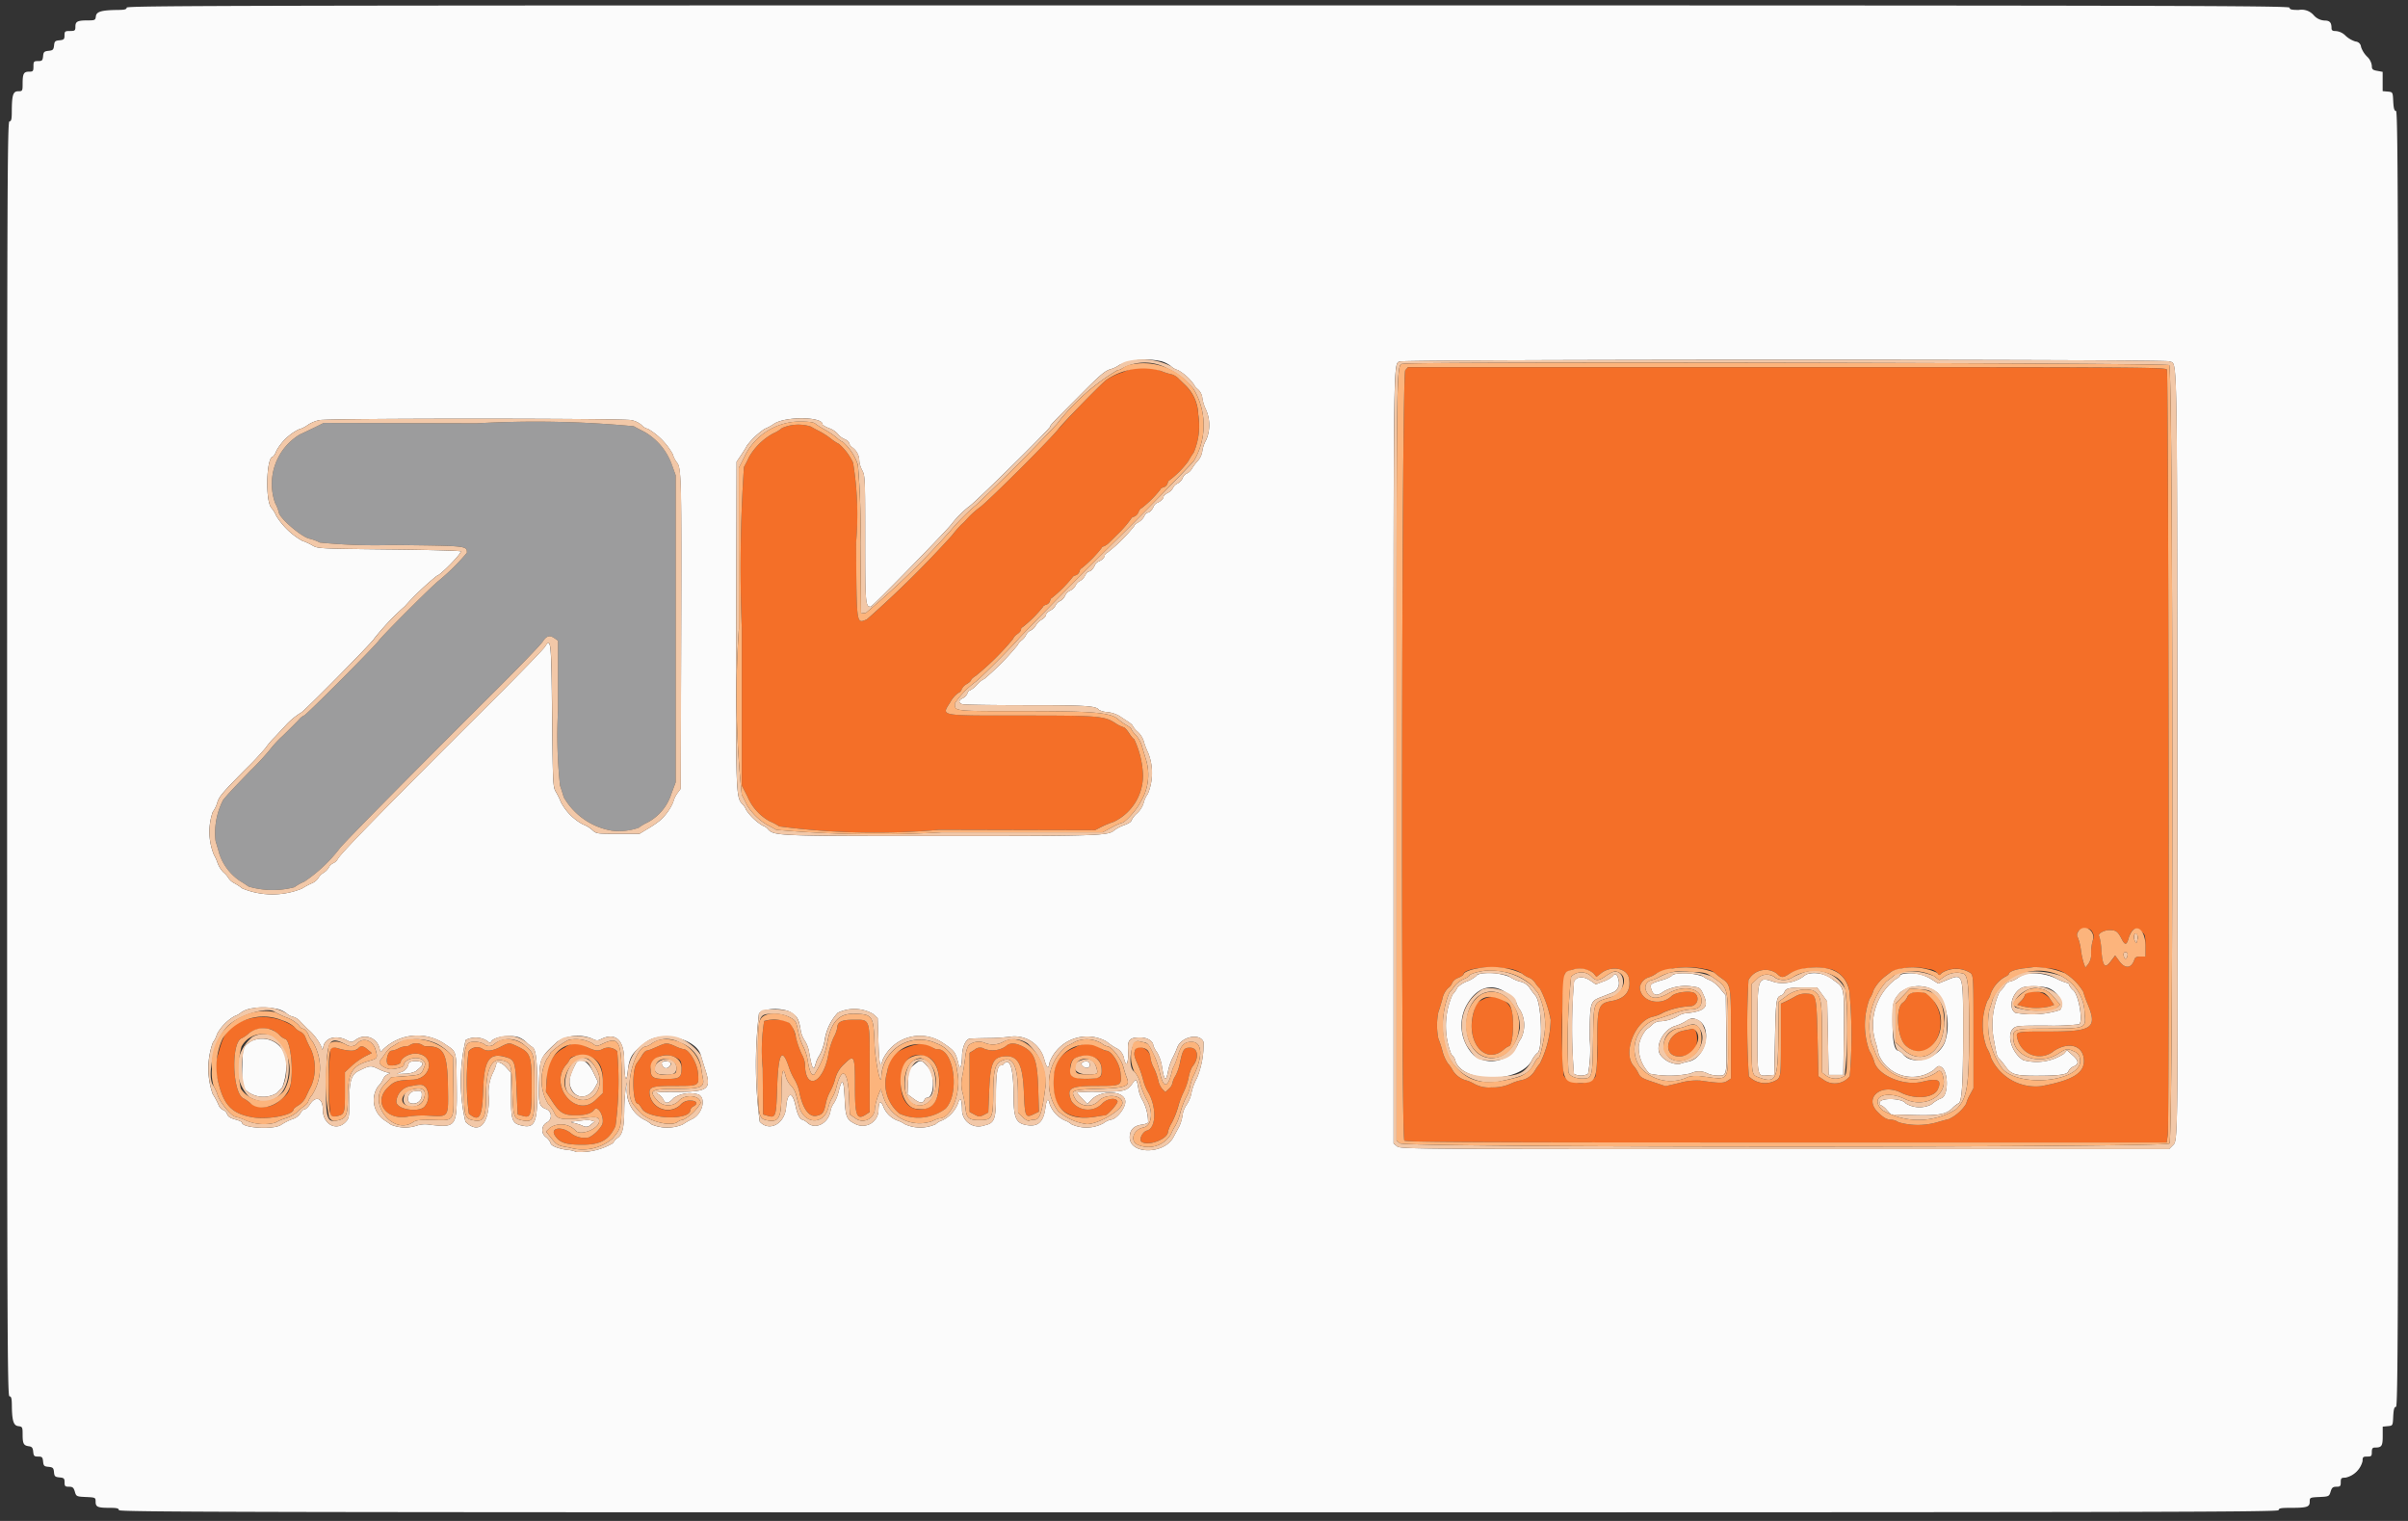 <svg xmlns="http://www.w3.org/2000/svg" width="38" height="24" viewBox="0 0 38 24" role="img" aria-labelledby="pi-dpo-orangemoney"><rect x="0" y="0" width="38" height="24" fill="#333333" stroke="none"/><title id="pi-dpo-orangemoney">Orange Money</title><g id="svgg" fill-rule="evenodd"><path id="path0" d="M17.722 5.872a1.072 1.072 0 00-.274.13 13.22 13.22 0 00-.744.766c-.122.156-1.062 1.095-1.231 1.229a1.447 1.447 0 00-.233.213.825.825 0 01-.07.068 1.826 1.826 0 00-.147.17 16.564 16.564 0 01-1.342 1.325c-.169.07-.163.112-.17-1.216a5.033 5.033 0 00-.049-1.256.896.896 0 00-.222-.296.752.752 0 01-.13-.085 1.293 1.293 0 00-.174-.113 2.379 2.379 0 01-.14-.076.65.65 0 00-.455.023.546.546 0 01-.135.083.982.982 0 00-.384.372 2.68 2.68 0 01-.082.161 23.86 23.86 0 00-.034 2.542v2.484l.091.176a.799.799 0 00.35.388.886.886 0 01.15.08 11.62 11.62 0 002.527.054l2.456.006.095-.05a1.434 1.434 0 01.199-.081.81.81 0 00.463-.742 1.472 1.472 0 00-.14-.566c-.012 0-.047-.041-.08-.092s-.07-.093-.085-.093a.52.52 0 01-.133-.067c-.176-.112-.263-.119-1.48-.119-1.325 0-1.261.012-1.123-.209a.439.439 0 01.127-.147.084.084 0 00.054-.055.187.187 0 01.08-.085c.036-.022.067-.05.067-.062s.034-.043.075-.068a4.143 4.143 0 00.585-.578.195.195 0 01.072-.081c.031-.021.057-.053.057-.072s.01-.034.02-.034a1.95 1.95 0 00.328-.325c0-.01.021-.024.048-.03a.094.094 0 00.06-.061c.007-.027.021-.048.031-.048a2.077 2.077 0 00.325-.324c0-.01.021-.024.048-.031a.094.094 0 00.06-.061c.007-.027.021-.048.031-.048a1.95 1.95 0 00.324-.327.025.025 0 01.028-.021.287.287 0 00.103-.075c.041-.042.092-.091.112-.11a1.688 1.688 0 00.221-.256c0-.01.021-.023.046-.03a.125.125 0 00.07-.072c.012-.033.033-.06.045-.06a1.634 1.634 0 00.303-.302c0-.01.022-.023.048-.03a.094.094 0 00.06-.06c.008-.027.021-.049.03-.049a1.446 1.446 0 00.298-.301 1.222 1.222 0 01.085-.134 1.079 1.079 0 00.072-.6.671.671 0 00-.199-.46 20.67 20.67 0 01-.101-.1.275.275 0 00-.111-.075.994.994 0 01-.182-.058.741.741 0 00-.594.021m4.454-.03c-.057.063-.071 12.1-.014 12.156.025.025 1.138.03 6.03.03h6l.018-.124c.025-.171.011-12.02-.014-12.07-.018-.039-.327-.04-5.998-.04H22.22l-.044.048m10.845 8.868a.138.138 0 01.004.13.74.74 0 00-.026.197.265.265 0 01-.045.176l-.044.055-.026-.066a1.3 1.3 0 01-.046-.213.839.839 0 00-.047-.193c-.04-.076.014-.142.117-.142.064 0 .09.012.113.056m.775-.008c.056.044.06.062.06.22v.172h-.079c-.059 0-.083.012-.094.046-.045.143-.147.154-.24.025l-.063-.087-.068.09c-.094.125-.13.084-.15-.177a.96.96 0 00-.032-.214c-.037-.037.064-.1.16-.1.103 0 .13.02.193.143.05.096.077.095.106-.007.047-.16.104-.192.207-.111m-10.016.58a.503.503 0 01.238.079.419.419 0 00.115.068.213.213 0 01.093.079.586.586 0 00.078.097 1.744 1.744 0 01.168.488 1.615 1.615 0 01-.17.688.81.81 0 00-.081.114.312.312 0 01-.209.148.82.82 0 00-.175.058.688.688 0 01-.302.058.485.485 0 01-.273-.058.545.545 0 00-.14-.058.357.357 0 01-.2-.159.596.596 0 00-.076-.108.64.64 0 01-.085-.197 1.577 1.577 0 00-.063-.191 1.077 1.077 0 010-.417c.011-.03.04-.12.062-.2a.342.342 0 01.093-.181.166.166 0 00.063-.08.175.175 0 01.095-.08c.046-.02.083-.043.083-.054 0-.088.375-.14.686-.093m3.132.01a.298.298 0 01.14.052 1.502 1.502 0 00.12.094c.141.1.144.115.144.883v.696l-.058.038c-.059.039-.125.038-.429-.005a.975.975 0 00-.324.037l-.221.05-.197-.065c-.167-.055-.202-.076-.23-.135a.564.564 0 00-.075-.117c-.18-.2.02-.716.302-.778a.544.544 0 00.164-.067 1.2 1.2 0 01.442-.099.116.116 0 00.066-.195c-.047-.057-.303-.033-.375.035-.184.172-.503.08-.503-.144a.208.208 0 01.148-.154.378.378 0 00.113-.059 1.302 1.302 0 01.773-.067m2.012.01a.431.431 0 01.261.339 7.515 7.515 0 01.006 1.338.3.3 0 01-.416.056l-.079-.053-.013-.58c-.015-.69-.02-.715-.162-.724a.307.307 0 00-.184.041 2.19 2.19 0 01-.157.083l-.075.034v.565c0 .536-.003.568-.048.626a.357.357 0 01-.459-.044 13.1 13.1 0 01-.006-1.518.305.305 0 01.446-.105c.07.072.102.072.206 0a.98.98 0 01.68-.057m1.517-.01a.191.191 0 01.13.057c.03.044.032.044.07.001a.426.426 0 01.454 0c.047.045.048.066.048.932v.887l-.058.109a.56.56 0 00-.058.138.657.657 0 01-.274.241c-.034.008-.12.031-.19.052a1.113 1.113 0 01-.602-.002.235.235 0 00-.112-.04c-.071 0-.123-.03-.216-.122-.23-.226.058-.462.37-.304.22.111.513.084.578-.055.069-.147.002-.18-.243-.119-.297.075-.712-.102-.764-.326a.791.791 0 00-.075-.164 1.2 1.2 0 01.003-.814.484.484 0 00.064-.14.666.666 0 01.199-.23l.085-.065a.992.992 0 01.591-.036m1.87-.013a.553.553 0 01.275.075.878.878 0 01.289.292 1.837 1.837 0 00.07.196c.156.377.077.433-.612.433-.525 0-.522 0-.498.107a.357.357 0 00.578.199c.24-.154.465-.085.473.146.008.204-.182.319-.676.41a.776.776 0 01-.788-.44.603.603 0 00-.07-.167 1.042 1.042 0 01.01-.74.297.297 0 00.05-.106.518.518 0 01.224-.27c.035-.014.064-.035.064-.045 0-.037.104-.076.243-.092.077-.009.145-.017.151-.019s.104.008.217.02m-7.165.077l.048.059.069-.056c.161-.13.413-.086.443.076.037.197-.055.32-.268.358-.217.038-.232.081-.232.673a2.698 2.698 0 01-.027.514c-.068.15-.42.142-.503-.011a8.467 8.467 0 01.022-1.61.387.387 0 01.448-.003m5.027.31a.112.112 0 00-.073.065.233.233 0 01-.073.09c-.118.082-.09.544.04.671.35.34.742-.243.46-.683a.282.282 0 00-.354-.142m1.81-.002a.046.046 0 00-.028.038.23.23 0 01-.06.089l-.061.063.09.025a.936.936 0 00.42 0l.071-.025-.058-.085a.325.325 0 00-.373-.105m-8.588.108c-.101.05-.106.056-.147.224-.113.453.189.81.48.566a.295.295 0 01.081-.055c.064 0 .093-.406.042-.577a.321.321 0 00-.456-.158M3.854 16.1c-.24.085-.325.196-.408.525a.626.626 0 00-.007.426c.087.386.217.523.55.58.238.04.642-.036.642-.123 0-.01.036-.041.08-.067a.328.328 0 00.118-.135c.021-.05.06-.131.088-.182a.741.741 0 00-.012-.572 1.549 1.549 0 01-.084-.18.164.164 0 00-.082-.093.234.234 0 01-.092-.072.873.873 0 00-.793-.107m8.205.01a2.899 2.899 0 00-.023.748l.006.728.077.022c.122.035.13.011.145-.436.017-.55.075-.658.182-.342a.996.996 0 00.095.209.703.703 0 01.078.212c.053.251.155.384.272.355.09-.022.11-.049.14-.188a.693.693 0 01.067-.19.898.898 0 00.08-.197.482.482 0 01.153-.25c.152-.147.16-.126.16.376 0 .451.03.524.173.43l.06-.04v-.691c0-.812.017-.764-.269-.764-.174 0-.242.035-.242.126a.51.51 0 01-.056.149 1.137 1.137 0 00-.084.27c-.083.47-.37.583-.37.146a.412.412 0 00-.05-.147 1.442 1.442 0 01-.092-.266c-.059-.235-.108-.278-.317-.278a.628.628 0 00-.185.019m-7.752.144a.665.665 0 01.107.08.254.254 0 00.081.058c.081 0 .14.45.093.708-.026.139-.04.16-.207.294a.382.382 0 01-.435.01.51.51 0 00-.105-.073c-.177-.092-.197-.894-.024-.95a.54.54 0 00.119-.081.393.393 0 01.372-.046m22.26.007c-.279.055-.337.406-.068.409a.319.319 0 00.246-.12c.062-.089.038-.331-.032-.318l-.147.03m-20.092.223a.092.092 0 01-.068.023.321.321 0 00-.12.035.305.305 0 01-.106.035c-.061 0-.106.184-.055.222.042.03.199-.003.199-.042 0-.058.126-.134.225-.134.318 0 .278.4-.042.412-.24.01-.287.024-.389.124-.236.232-.02.53.332.457a1.543 1.543 0 01.316-.013c.32.018.31.034.302-.445-.008-.547-.062-.65-.343-.65a.087.087 0 01-.065-.024.197.197 0 00-.186 0m1.42.035c-.124.064-.218.073-.28.028a.164.164 0 00-.22.045 3.978 3.978 0 00.005.98c.164.136.21.06.224-.369.015-.47.096-.596.34-.53.163.045.17.065.19.564l.015.347.078.023c.13.037.142-.003.142-.449 0-.528-.01-.552-.264-.667-.088-.04-.1-.038-.23.028m1.02.007a.517.517 0 00-.288.509l-.012.19.1.153c.117.18.182.22.367.22.155 0 .252-.03.294-.088.06-.082.171.122.127.234a.513.513 0 01-.21.202.35.35 0 01-.275-.06c-.15-.126-.35-.094-.254.041.073.103.171.134.426.134.29 0 .422-.074.523-.294a5.29 5.29 0 00.027-1.18.2.2 0 00-.216-.043c-.08.045-.124.04-.267-.025a.285.285 0 00-.342.007m1.515-.037l-.131.056a.407.407 0 01-.096.032c-.013 0-.045.034-.071.075s-.065.099-.086.127c-.077.105-.063.633.017.633.011 0 .042.036.069.08.1.17.762.188.762.022a.083.083 0 01.046-.056c.081-.043.057-.092-.044-.092a.193.193 0 00-.16.07.291.291 0 01-.48-.142c-.027-.146.01-.16.391-.16.39 0 .385.002.368-.205-.012-.157-.144-.375-.226-.375a.565.565 0 01-.13-.046c-.114-.052-.146-.055-.229-.02m3.897.033c-.233.09-.292.16-.326.392a.611.611 0 00.193.657.72.72 0 00.729-.077c.227-.238.132-.94-.127-.94a.102.102 0 01-.06-.015c-.08-.081-.227-.087-.409-.017m1.545-.013a.369.369 0 01-.334.041.13.13 0 00-.161.015l-.075.048v.932l.076.041c.07.038.082.039.147.005l.071-.037.013-.32c.02-.467.058-.554.249-.566.209-.014.282.126.3.576.015.376.025.399.15.339l.087-.041-.01-.337c-.012-.454-.054-.584-.216-.677-.131-.076-.235-.082-.297-.02m1.095.018c-.287.117-.38.317-.333.722.034.29.287.433.658.372.072-.012.138-.021.147-.021.04 0 .208-.19.196-.221-.025-.066-.172-.043-.245.037a.316.316 0 01-.48-.039c-.086-.207-.029-.241.4-.241.391 0 .394-.002.372-.213-.015-.144-.138-.336-.22-.342a.261.261 0 01-.08-.03.358.358 0 00-.415-.024m-11.753.043a4.9 4.9 0 000 1.01c.02.038.04.045.096.033.129-.025.133-.038.133-.38v-.314l.11-.1a1.096 1.096 0 01.213-.152l.102-.05-.063-.054c-.073-.063-.113-.068-.153-.019-.036.044-.164.044-.305.002-.105-.032-.107-.032-.133.024m12.699-.001c-.024.062-.017.1.044.232a1.465 1.465 0 01.082.236.727.727 0 00.072.185c.144.233.137.58-.012.618-.072.018-.131.147-.082.179.112.07.415-.048.415-.163a.473.473 0 01.06-.14 1.366 1.366 0 00.1-.254 1.304 1.304 0 01.09-.234.943.943 0 00.074-.22.58.58 0 01.058-.174c.113-.134.095-.302-.033-.302-.1 0-.117.028-.161.248a.738.738 0 01-.071.197.32.32 0 00-.047.114.173.173 0 01-.056.089l-.056.052-.047-.047a.3.3 0 01-.064-.135.908.908 0 00-.07-.198.513.513 0 01-.055-.163c0-.129-.2-.228-.241-.12m-8.578.112c.131.068.179.168.179.377v.19l-.114.109c-.31.297-.747-.229-.464-.558a.295.295 0 00.056-.081c0-.063.243-.09.343-.037m1.367.027c.043.028.053.055.053.147 0 .15-.03.17-.244.17-.209 0-.244-.023-.243-.154.002-.196.245-.287.434-.163m3.925-.034c.258.077.265.726.01.81-.292.096-.476-.144-.406-.527.051-.276.16-.354.396-.283m2.691.04c.072.053.096.232.038.28a.662.662 0 01-.434-.012.24.24 0 01.008-.259.347.347 0 01.388-.01m-10.596.448a.253.253 0 01-.013.288c-.076.116-.454.062-.454-.065a.264.264 0 01.235-.247c.157-.03.179-.028.232.024" fill="#f46f28"/><path id="path1" d="M4.954 6.75a5.448 5.448 0 01-.22.104.91.91 0 00-.393 1.083.615.615 0 01.058.144c0 .083.344.383.48.418a.662.662 0 01.167.062 8.885 8.885 0 001.145.039c1.188.012 1.177.011 1.177.123a3.414 3.414 0 01-.441.437c-.109.082-.872.846-.948.947-.08.108-1.153 1.183-1.18 1.183a.225.225 0 00-.08.064c-.032.035-.149.152-.259.26a1.75 1.75 0 00-.2.214 4.145 4.145 0 01-.307.333c-.255.26-.352.365-.43.46a1.13 1.13 0 00-.121.65c.013.04.04.132.06.206a.832.832 0 00.317.42c.041.024.107.066.145.093a1.353 1.353 0 00.722.01.726.726 0 01.156-.087 2.344 2.344 0 00.56-.526c.074-.097 1.075-1.111 2.355-2.387.436-.433.817-.827.848-.875.061-.094.11-.107.19-.051l.051.036v1.1a7.335 7.335 0 00.032 1.187c.018.049.044.13.058.182a1.083 1.083 0 00.757.528.942.942 0 00.425-.044.759.759 0 01.143-.086.78.78 0 00.374-.453l.067-.178V7.498l-.065-.182a.967.967 0 00-.431-.503A3.644 3.644 0 0110 6.726a16.513 16.513 0 00-2.482-.046l-2.412-.006-.153.076" fill="#9c9c9d"/><path id="path2" d="M1.999.12c0 .028-.033.036-.141.037-.256.003-.336.026-.345.1-.007.061-.015.065-.127.065-.163 0-.196.017-.196.098 0 .063-.008.069-.086.069-.078 0-.086.006-.086.07 0 .06-.01.07-.08.077C.87.642.859.653.853.719.845.785.834.796.766.802.697.81.686.82.68.887.673.955.664.964.6.964c-.066 0-.072.007-.072.083s-.006.084-.07.084c-.084 0-.101.032-.101.192 0 .113-.003.117-.07.117-.082 0-.1.062-.101.327 0 .116-.009.148-.037.148-.033 0-.037 1.134-.037 10.06s.004 10.058.037 10.058c.028 0 .037.032.038.137.002.248.026.326.103.334.063.008.067.015.067.131 0 .146.016.175.098.186.049.007.063.024.069.086.007.068.016.077.078.077s.071.01.078.078.017.078.086.084c.068.007.08.017.086.084.006.066.017.076.087.083.07.006.08.016.08.077s.008.07.07.07c.057 0 .073.013.092.077.022.076.027.078.175.085.15.007.153.008.153.074 0 .083.032.097.222.097.113 0 .145.008.145.036 0 .031 1.91.035 17.042.035s17.041-.004 17.041-.035c0-.03.038-.036.19-.036.26 0 .3-.014.3-.097 0-.066.003-.067.153-.074.15-.007.154-.01.177-.085.019-.063.036-.077.092-.077.06 0 .068-.01.068-.071 0-.064.008-.072.074-.072a.356.356 0 00.27-.261c0-.064.007-.072.073-.072s.073-.008.073-.07c0-.055.011-.072.047-.072.109 0 .125-.023.125-.18v-.15l.08-.008c.079-.007.079-.007.086-.156.006-.11.017-.148.043-.148.031 0 .036-1.302.036-10.226S37.84 1.75 37.81 1.75c-.026 0-.037-.038-.043-.149-.007-.148-.007-.148-.087-.156l-.08-.007v-.304l-.085-.016c-.074-.013-.086-.025-.086-.082a.237.237 0 00-.077-.145.396.396 0 01-.093-.15.093.093 0 00-.088-.086.413.413 0 01-.155-.09.244.244 0 00-.153-.075c-.054 0-.07-.011-.07-.046 0-.09-.029-.12-.11-.12a.244.244 0 01-.171-.084.253.253 0 00-.236-.083c-.113 0-.145-.008-.145-.036 0-.032-1.913-.036-17.066-.036S1.999.088 1.999.12M18.32 5.698a.452.452 0 01.159.08.255.255 0 00.11.062.787.787 0 01.26.239c0 .011.025.04.055.064a.219.219 0 01.07.144.688.688 0 00.061.186.597.597 0 010 .468.513.513 0 00-.061.172.307.307 0 01-.069.157.745.745 0 00-.093.121.188.188 0 01-.083.08.123.123 0 00-.065.071.18.18 0 01-.081.087.145.145 0 00-.072.07.18.18 0 01-.082.078c-.037.02-.067.046-.067.06 0 .03-.047.077-.1.097a.112.112 0 00-.056.056c-.02.053-.066.1-.098.1-.014 0-.038.026-.053.06a.235.235 0 01-.092.092c-.036.019-.065.046-.065.06a2.522 2.522 0 01-.415.412c-.027.015-.05.037-.05.05 0 .032-.046.078-.098.097a.111.111 0 00-.057.057c-.02.052-.066.1-.097.1-.013 0-.04.03-.06.067a.181.181 0 01-.078.082.144.144 0 00-.07.072.177.177 0 01-.084.08.16.16 0 00-.081.08.177.177 0 01-.08.086.145.145 0 00-.072.07.181.181 0 01-.082.078c-.037.02-.068.05-.068.07s-.03.053-.068.075a.255.255 0 00-.093.092.189.189 0 01-.082.079.143.143 0 00-.071.069.235.235 0 01-.07.086c-.031.025-.057.055-.057.068a4.122 4.122 0 01-.528.538.385.385 0 00-.118.093.412.412 0 01-.116.093c-.013 0-.03.022-.038.048a.145.145 0 01-.071.073c-.07.032-.073.078-.004.096.028.008.486.015 1.017.015.937 0 1.093.01 1.136.074a.325.325 0 00.132.034.51.51 0 01.184.058l.14.092c.041.027.076.057.076.067a.334.334 0 00.078.094.342.342 0 01.093.141 1.151 1.151 0 00.074.195.858.858 0 01-.007.645.389.389 0 00-.066.142.373.373 0 01-.105.165.356.356 0 00-.09.117c0 .015-.05.046-.11.068a.62.62 0 00-.159.083c-.094.084-.245.09-2.737.09-2.576 0-2.628-.003-2.725-.106a.177.177 0 00-.083-.057.845.845 0 01-.264-.25.219.219 0 00-.056-.087c-.106-.114-.107-.156-.1-2.854l.006-2.553.07-.103c.037-.056.08-.124.092-.15a1.153 1.153 0 01.281-.266.744.744 0 00.148-.08c.184-.12.765-.113.765.008 0 .012.047.04.104.062a.339.339 0 01.137.09.268.268 0 00.106.082c.039.016.071.043.071.06a.138.138 0 00.054.073.26.26 0 01.108.209.401.401 0 00.047.152c.044.083.046.13.046 1.082 0 1.015.004 1.069.086 1.069.028 0 1.283-1.284 1.283-1.313a1.837 1.837 0 01.263-.264c.034 0 1.29-1.235 1.29-1.269 0-.021.012-.034.49-.514.291-.293.371-.361.456-.387a.476.476 0 00.146-.07 1.105 1.105 0 01.653-.058m15.913.003c.13.06.12-.383.128 6.145.007 6.345.01 6.144-.077 6.23l-.055.056h-6.064c-5.936 0-6.065-.001-6.119-.045l-.054-.044v-6.096c0-6.386-.003-6.207.098-6.244.092-.034 12.069-.036 12.143-.002m-24.272.927a.356.356 0 01.168.082.174.174 0 00.096.056 1.06 1.06 0 01.39.397.41.41 0 00.067.134c.07.082.075.264.067 2.79l-.007 2.358-.053.071a.435.435 0 00-.066.142.814.814 0 01-.217.295 1.545 1.545 0 01-.174.118l-.14.085h-.34c-.336 0-.341 0-.406-.06a.466.466 0 00-.147-.088.849.849 0 01-.347-.35 1.198 1.198 0 00-.08-.163c-.046-.078-.048-.116-.06-1.199-.012-1.185-.018-1.243-.111-1.093-.027.043-.406.434-.844.87-1.672 1.667-2.38 2.39-2.428 2.482a.145.145 0 01-.069.064.156.156 0 00-.072.069.237.237 0 01-.082.083.234.234 0 00-.082.082.227.227 0 01-.101.083 1.136 1.136 0 00-.158.085 1.24 1.24 0 01-.942-.003.9.9 0 00-.128-.084.243.243 0 01-.09-.08.346.346 0 00-.078-.089.417.417 0 01-.094-.15.652.652 0 00-.055-.122.959.959 0 01-.021-.682.48.48 0 00.07-.14c.027-.1.074-.156.455-.541a4.468 4.468 0 00.308-.328 1.194 1.194 0 01.145-.171 18.4 18.4 0 00.182-.196 1.143 1.143 0 01.235-.192c.028 0 1.154-1.14 1.154-1.169a3.863 3.863 0 01.481-.507 4.365 4.365 0 01.505-.481c.05-.002.408-.367.377-.387-.016-.01-.53-.024-1.143-.03-1.084-.012-1.115-.014-1.194-.062a.928.928 0 00-.166-.076 1.142 1.142 0 01-.407-.393.502.502 0 00-.076-.124c-.1-.107-.08-.807.022-.807a.246.246 0 00.056-.093.824.824 0 01.35-.338.463.463 0 00.147-.072.507.507 0 01.185-.076c.172-.03 4.783-.029 4.918 0m13.405 8.736c-.035.006-.064.02-.064.03a.51.51 0 01-.15.09.458.458 0 00-.151.094.45.45 0 01-.08.116 1.22 1.22 0 00-.018.943.176.176 0 01.06.088c.092.367 1.006.376 1.208.011a.384.384 0 01.084-.117c.096-.031.077-.79-.023-.907a1.453 1.453 0 01-.1-.134.244.244 0 00-.145-.09.577.577 0 01-.164-.075.896.896 0 00-.457-.05m3.096 0c-.041.007-.075.02-.075.03a.482.482 0 01-.163.072c-.19.06-.192.064-.16.159.032.09.093.094.195.016a.73.73 0 01.465-.072c.104.015.11.02.165.144.077.176.018.24-.253.273a.301.301 0 00-.133.033.62.62 0 01-.297.096.19.19 0 00-.13.052.634.634 0 01-.094.076.542.542 0 00-.122.263.583.583 0 00.172.436 1.575 1.575 0 00.648-.004.282.282 0 01.264 0 .421.421 0 00.167.034c.144.001.14.02.13-.688l-.007-.576-.089-.108a.49.49 0 00-.16-.133.39.39 0 01-.11-.059.913.913 0 00-.413-.043m2.073 0a.256.256 0 00-.086.051.579.579 0 01-.439.084c-.275-.097-.276-.095-.277.734 0 .77-.006.747.166.735l.1-.008.012-.58c.012-.594.02-.649.093-.672a.098.098 0 00.057-.057c.018-.057.078-.07.315-.07h.198l.08.11.08.11.012.58.011.58h.232l.007-.604c.01-.796.014-.768-.163-.892a.47.47 0 00-.398-.101m1.511 0c-.035.006-.064.02-.064.032s-.034.038-.075.059a.908.908 0 00-.299 1.018l.04.169a.576.576 0 00.868.24c.068-.068.08-.071.124-.042.11.074.108.45-.003.488a.548.548 0 00-.16.1.42.42 0 01-.404-.018c-.05-.082-.396-.094-.411-.014-.004.022.003.04.016.04a.27.27 0 01.093.074l.07.074.348.01c.398.011.523-.01.62-.108a.402.402 0 01.096-.076c.055-.018.074-.301.074-1.1 0-.981.009-.954-.271-.84l-.121.049-.118-.074a.63.63 0 00-.423-.081m1.932 0a.509.509 0 00-.138.068.32.32 0 01-.123.055.128.128 0 00-.08.064.496.496 0 01-.084.1 1.256 1.256 0 00-.086.77c.043.24.046.25.088.29a1.147 1.147 0 01.094.117c.09.126.156.146.48.146.37 0 .5-.018.514-.074a.147.147 0 01.079-.072c.09-.04.084-.091-.019-.181l-.085-.076-.048.056a.786.786 0 01-.642.1c-.174-.104-.268-.39-.162-.495.046-.046.071-.049.53-.049a3.622 3.622 0 00.514-.021c.065-.041-.004-.454-.09-.534a.247.247 0 01-.07-.092.026.026 0 00-.026-.025.978.978 0 01-.172-.07.865.865 0 00-.474-.077m-6.53.041a.43.43 0 01-.144.08l-.12.047-.085-.058c-.11-.075-.218-.07-.26.013a8.7 8.7 0 00-.001 1.457.242.242 0 00.222 0 1.991 1.991 0 00.028-.54c0-.59.004-.604.174-.67l.177-.07a.159.159 0 00.101-.202c-.016-.093-.052-.116-.092-.057m5.133.264a.879.879 0 01.12.746c-.076.272-.493.416-.66.23a.224.224 0 00-.082-.067c-.063 0-.093-.142-.093-.441 0-.325.009-.358.124-.48a.475.475 0 01.59.012m1.737-.082c.167.063.27.25.192.35a1.451 1.451 0 01-.708.043c-.127-.085-.03-.365.141-.406a.958.958 0 01.375.013m-8.518.099a.485.485 0 01.13.134.385.385 0 00.06.117.478.478 0 01.014.45.518.518 0 00-.061.114.465.465 0 01-.68.155.673.673 0 01-.138-.757c.16-.327.43-.412.675-.213m-19.436.231a.385.385 0 01.158.071.233.233 0 00.107.056.244.244 0 01.113.076l.114.116a.85.85 0 01.207.26l.027.07.017-.064c.034-.13.202-.173.36-.092.08.04.083.04.155-.008a.236.236 0 01.368.139c.015.067.016.067.053.021a.773.773 0 01.995-.077c.17.113.164.09.17.65.007.644-.006.662-.425.612a.432.432 0 00-.202.013.579.579 0 01-.409-.013 3.715 3.715 0 00-.099-.068.383.383 0 01-.109-.534.424.424 0 00.083-.118.152.152 0 01.074-.077c.04-.017.043-.022.012-.023a.647.647 0 01-.158-.058c-.125-.06-.135-.06-.317.03-.113.055-.145.163-.145.478 0 .242-.005.27-.053.322-.147.16-.365.045-.365-.194 0-.179-.11-.223-.203-.08-.029.044-.068.08-.088.08s-.046.026-.06.058a.234.234 0 01-.134.097.897.897 0 00-.172.088c-.114.082-.619.053-.619-.036 0-.01-.039-.03-.087-.043-.106-.03-.132-.047-.152-.102a.099.099 0 00-.06-.054.148.148 0 01-.073-.085 1.067 1.067 0 00-.089-.164 1.204 1.204 0 01.003-.817.365.365 0 00.064-.13.733.733 0 01.278-.284.331.331 0 00.107-.061.424.424 0 01.185-.064.967.967 0 01.368.01m8.123.059c.097.06.121.104.148.265a.415.415 0 00.065.175.496.496 0 01.073.203c.046.258.069.29.104.15a.46.46 0 01.061-.126.837.837 0 00.08-.245.806.806 0 01.205-.419.598.598 0 01.553.016l.076.068.012.359c.012.38.028.449.067.301a.644.644 0 01.948-.27c.19.127.204.148.25.344.022.096.053.02.055-.136.002-.142.06-.268.126-.274.028-.003.154-.006.282-.008a2.964 2.964 0 00.341-.021.484.484 0 01.548.356c.044.15.067.162.085.045a.633.633 0 01.893-.329 1.274 1.274 0 00.144.1.23.23 0 01.138.177c.036.145.072.065.062-.138-.009-.164.027-.201.193-.201.108 0 .205.059.205.125a.368.368 0 00.057.106.634.634 0 01.08.227c.036.225.062.249.095.085a.888.888 0 01.067-.207 1.587 1.587 0 00.081-.18c.065-.17.36-.23.414-.082a1.407 1.407 0 01-.104.567.833.833 0 00-.086.229.508.508 0 01-.076.19.388.388 0 00-.066.168.672.672 0 01-.049.172l-.095.176c-.147.273-.689.274-.689.001 0-.116.06-.18.186-.2a.25.25 0 00.104-.032.728.728 0 00-.086-.35.511.511 0 01-.067-.185c-.023-.144-.038-.164-.08-.103-.097.142-.13.151-.57.151a3.104 3.104 0 00-.322.009.78.78 0 00.083.096l.083.088.059-.063c.155-.167.54-.149.54.026 0 .109-.145.285-.235.285a.345.345 0 00-.111.056.56.56 0 01-.503.016.314.314 0 00-.103-.06.454.454 0 01-.241-.259c-.02-.108-.05-.08-.069.065-.03.222-.118.3-.303.265-.161-.03-.197-.114-.198-.462-.001-.357-.039-.542-.107-.53a.073.073 0 00-.05.03.04.04 0 01-.038.02c-.061 0-.083.12-.083.464 0 .392-.022.45-.185.485a.26.26 0 01-.35-.248c-.002-.17-.03-.216-.063-.104a.496.496 0 01-.25.272.264.264 0 00-.103.06.577.577 0 01-.49-.001.437.437 0 00-.121-.059.389.389 0 01-.217-.223c-.043-.1-.071-.077-.075.06a.25.25 0 01-.372.217c-.131-.065-.149-.109-.162-.407-.014-.298-.039-.327-.093-.111a.625.625 0 01-.078.195.285.285 0 00-.053.123c-.03.188-.23.296-.354.192a.312.312 0 00-.083-.056c-.043 0-.085-.081-.114-.22-.05-.236-.128-.223-.149.025-.021.26-.264.391-.416.226a6.806 6.806 0 01-.013-1.703c.054-.09.375-.102.51-.02m14.303.117c.243.11.133.605-.147.658a1.013 1.013 0 00-.142.039.365.365 0 01-.293-.138c-.102-.13.038-.41.23-.464a.754.754 0 00.159-.07c.093-.058.115-.06.193-.025m-18.596.277a.372.372 0 01.113.075.527.527 0 00.093.076c.059.034.078.195.08.68.002.51-.04.605-.243.56-.156-.036-.172-.079-.172-.48v-.354l-.073-.082c-.07-.08-.16-.11-.16-.053a.654.654 0 01-.057.145.716.716 0 00-.058.395c-.001.414-.159.572-.37.37a2.792 2.792 0 01.003-1.292.34.34 0 01.34.015c.038.034.048.035.065.007.044-.075.308-.112.44-.062m1.146.017c.068.035.09.036.138.012.231-.117.37.005.372.327.003.285.032.388.055.19.027-.242.061-.297.29-.473.242-.185.792-.054.864.206.009.03.042.14.074.24.095.3.044.338-.465.34-.307 0-.337.004-.284.032a.233.233 0 01.086.092c.032.07.082.06.163-.03a.47.47 0 01.393-.052c.122.065.055.311-.105.387a1.08 1.08 0 00-.147.085.626.626 0 01-.491 0 .519.519 0 00-.123-.079.515.515 0 01-.267-.495l-.004-.092-.018.116a3.035 3.035 0 00-.02.336c-.003.264-.03.377-.105.426a.192.192 0 00-.07.081 1.029 1.029 0 01-.581.141.423.423 0 00-.144-.033c-.143-.018-.262-.067-.262-.108a.254.254 0 00-.072-.092.137.137 0 01.016-.235.116.116 0 00-.024-.213c-.104-.044-.113-.084-.101-.452.01-.346.019-.364.29-.61a.602.602 0 01.542-.047m-5.382.045c-.127.089-.128.091-.136.401-.007.288-.006.295.053.365a.416.416 0 00.492.05l.087-.09a.949.949 0 00.051-.494.387.387 0 00-.547-.232m2.491.347a.174.174 0 01-.128.141c-.076.029-.074.03.062.022a.408.408 0 00.18-.04c.095-.08.11-.1.102-.124-.016-.048-.2-.047-.216.001m2.637.003c-.097.182-.119.281-.08.376.077.195.282.192.387-.007l.043-.08-.078-.16c-.086-.176-.214-.237-.272-.13m1.372-.026c-.02.009-.022.024-.005.057.029.054.076.057.117.007.045-.054-.03-.097-.112-.064m3.958.054c-.076.066-.079.075-.087.263l-.008.194.098.072c.097.072.147.076.17.015a.05.05 0 01.04-.033c.11 0 .13-.344.028-.468-.112-.136-.131-.14-.241-.043m2.67-.047c-.03.02-.03.028.004.062.047.046.119.026.108-.031-.01-.048-.063-.062-.112-.03M6.53 17.22c-.107.017-.129.193-.024.193a.132.132 0 00.15-.127c.005-.073-.015-.083-.126-.066m2.578.47c-.11.011-.118.015-.058.028a.969.969 0 01.142.044.1.1 0 00.133-.018l.06-.048-.051-.014a.26.26 0 00-.075-.01l-.151.017" fill="#fbfbfb"/><path id="path3" d="M17.788 5.7a.324.324 0 00-.12.057.476.476 0 01-.146.07c-.085.026-.165.094-.457.387-.477.48-.488.493-.488.514 0 .034-1.257 1.269-1.29 1.269a1.837 1.837 0 00-.264.264c0 .029-1.255 1.313-1.283 1.313-.082 0-.086-.054-.086-1.069 0-.951-.002-1-.046-1.082a.401.401 0 01-.047-.152.26.26 0 00-.108-.21.138.138 0 01-.054-.072c0-.017-.032-.044-.071-.06a.268.268 0 01-.106-.081.339.339 0 00-.137-.091c-.057-.022-.104-.05-.104-.062 0-.12-.581-.127-.765-.009a.744.744 0 01-.148.081 1.153 1.153 0 00-.281.266 1.766 1.766 0 01-.093.15l-.07.103-.006 2.553c-.006 2.698-.005 2.74.1 2.854a.219.219 0 01.057.088.845.845 0 00.264.249.177.177 0 01.083.057c.097.103.15.105 2.725.105 2.492 0 2.643-.005 2.737-.089a.62.62 0 01.158-.083c.06-.022.11-.053.11-.069a.356.356 0 01.091-.116.373.373 0 00.105-.165.389.389 0 01.066-.142.858.858 0 00.007-.645 1.151 1.151 0 01-.074-.195.342.342 0 00-.093-.142.334.334 0 01-.078-.093c0-.01-.034-.04-.076-.068l-.14-.092a.51.51 0 00-.184-.057.325.325 0 01-.132-.034c-.043-.064-.2-.074-1.136-.074-.53 0-.989-.007-1.017-.015-.069-.018-.067-.064.003-.096a.145.145 0 00.072-.073c.008-.027.025-.048.038-.048a.412.412 0 00.116-.093.385.385 0 01.118-.093 4.122 4.122 0 00.528-.538c0-.013.026-.043.057-.068a.235.235 0 00.07-.086.143.143 0 01.071-.07.189.189 0 00.082-.078.255.255 0 01.093-.092c.037-.022.068-.055.068-.075s.03-.051.068-.07a.181.181 0 00.082-.079.145.145 0 01.071-.07.177.177 0 00.08-.084.16.16 0 01.082-.081.177.177 0 00.085-.08.144.144 0 01.07-.072.181.181 0 00.078-.082c.019-.037.046-.068.059-.068.031 0 .077-.047.097-.099a.111.111 0 01.057-.057c.052-.02.099-.065.099-.097 0-.013.022-.035.049-.05a2.522 2.522 0 00.415-.411c0-.015.029-.042.065-.06a.235.235 0 00.092-.094c.015-.033.039-.06.053-.06.032 0 .078-.046.098-.099a.112.112 0 01.057-.056c.052-.02.099-.066.099-.098 0-.013.03-.04.067-.059a.18.18 0 00.082-.078.145.145 0 01.072-.07.18.18 0 00.08-.087.123.123 0 01.066-.071.188.188 0 00.083-.08.745.745 0 01.093-.121.307.307 0 00.069-.157.513.513 0 01.06-.172.597.597 0 00.001-.468.688.688 0 01-.06-.186.219.219 0 00-.071-.144c-.03-.024-.055-.053-.055-.064a.787.787 0 00-.26-.24.255.255 0 01-.11-.06 1.01 1.01 0 00-.692-.079m4.303.004c-.101.037-.098-.142-.098 6.244v6.096l.054.045c.054.043.183.044 6.119.044h6.064l.055-.056c.087-.086.084.115.077-6.23-.007-6.528.002-6.086-.128-6.145-.074-.034-12.05-.032-12.143.002m-3.666.111a1.13 1.13 0 01.413.327 1.107 1.107 0 010 1.135c-.054.067-.91.94-1.191 1.214a77.51 77.51 0 00-1.557 1.571c-.112.135-.572.596-.692.695a1.412 1.412 0 00-.33.341c0 .128-.041.123 1.086.123 1.123 0 1.375.023 1.496.132a.89.89 0 00.127.09c.041.023.075.051.075.061a.329.329 0 00.07.092.473.473 0 01.096.168 9.4 9.4 0 00.07.232.817.817 0 01-.092.663c-.053.114-.243.324-.293.325a.893.893 0 00-.164.075l-.139.075h-2.54a17.954 17.954 0 01-2.61-.04 6.003 6.003 0 00-.15-.082.915.915 0 01-.313-.31 3.788 3.788 0 00-.081-.16 14.874 14.874 0 01-.046-2.62v-2.54l.086-.17a.972.972 0 01.856-.56c.16 0 .236.009.262.032a1.187 1.187 0 00.152.096 1.335 1.335 0 01.192.13.337.337 0 00.096.066.832.832 0 01.235.36 11.656 11.656 0 01.039 1.23l.01 1.114.076-.009A12.557 12.557 0 0015 8.373a3.532 3.532 0 01.411-.411 30.752 30.752 0 001.27-1.274 3.364 3.364 0 01.957-.849.11.11 0 00.068-.024.738.738 0 01.719 0m15.807-.053c.063.057.067 12.213.004 12.282-.062.068-12.058.066-12.142-.002l-.055-.044v-6.074c0-6.471-.006-6.162.11-6.184.187-.036 12.043-.014 12.083.022m-29.188.867a.507.507 0 00-.185.076.463.463 0 01-.147.072.824.824 0 00-.35.338.246.246 0 01-.056.093c-.103 0-.122.7-.022.807a.502.502 0 01.076.124 1.142 1.142 0 00.407.393.928.928 0 01.166.076c.079.048.11.05 1.194.061.613.007 1.127.02 1.143.031.03.02-.326.385-.377.387a4.365 4.365 0 00-.505.481 3.863 3.863 0 00-.48.507c-.001.03-1.127 1.169-1.155 1.169a1.143 1.143 0 00-.235.192 18.4 18.4 0 01-.182.196 1.194 1.194 0 00-.145.17 4.468 4.468 0 01-.308.329c-.38.385-.428.442-.455.54a.48.48 0 01-.07.141.959.959 0 00.021.682.652.652 0 01.055.121.417.417 0 00.094.151.346.346 0 01.077.089.243.243 0 00.091.08.9.9 0 01.128.084 1.24 1.24 0 00.942.003 1.136 1.136 0 01.158-.085.227.227 0 00.101-.083.234.234 0 01.082-.082.237.237 0 00.082-.083.156.156 0 01.072-.069.145.145 0 00.07-.064c.048-.092.755-.815 2.427-2.482.438-.436.817-.827.844-.87.093-.15.1-.092.112 1.093.01 1.083.013 1.12.06 1.2a1.198 1.198 0 01.079.162.849.849 0 00.347.35.466.466 0 01.147.087c.065.06.07.061.406.061h.34l.14-.085a1.545 1.545 0 00.174-.119.814.814 0 00.217-.294.435.435 0 01.066-.142l.053-.07.007-2.36c.008-2.525.004-2.707-.067-2.789a.41.41 0 01-.067-.134 1.06 1.06 0 00-.39-.397.174.174 0 01-.096-.056.356.356 0 00-.168-.082c-.135-.029-4.746-.03-4.918 0m4.957.097c.038.022.112.06.165.087a.967.967 0 01.43.503l.066.182v4.848l-.067.178a.78.78 0 01-.374.453.759.759 0 00-.143.085.942.942 0 01-.425.045 1.083 1.083 0 01-.757-.528 2.613 2.613 0 00-.058-.182 7.335 7.335 0 01-.032-1.187v-1.1l-.051-.036c-.08-.057-.129-.043-.19.05-.03.049-.412.443-.848.876-1.28 1.276-2.281 2.29-2.356 2.387a2.344 2.344 0 01-.56.526.726.726 0 00-.155.087 1.353 1.353 0 01-.722-.01 2.675 2.675 0 00-.145-.094.832.832 0 01-.317-.42 5.674 5.674 0 00-.06-.204 1.13 1.13 0 01.12-.65c.079-.097.176-.2.43-.461a4.145 4.145 0 00.308-.333 1.75 1.75 0 01.2-.215c.11-.107.226-.224.259-.259a.225.225 0 01.08-.064c.027 0 1.1-1.075 1.18-1.183.076-.101.84-.865.948-.947a3.414 3.414 0 00.441-.437c0-.112.01-.11-1.177-.123a8.885 8.885 0 01-1.145-.039.662.662 0 00-.167-.062c-.136-.035-.48-.335-.48-.418a.615.615 0 00-.058-.144.91.91 0 01.393-1.083c.037-.016.136-.063.22-.104l.153-.076 2.412.006a16.513 16.513 0 012.482.046m23.68 8.03a.137.137 0 00.008.09c.023.05.024.05.04-.014.02-.076-.023-.144-.048-.077m-.168.322c.004.029.018.052.03.052s.027-.023.031-.052c.005-.036-.004-.052-.03-.052s-.036.016-.031.052m-10.082.241c-.111.013-.244.055-.244.076 0 .011-.04.036-.09.056a.38.38 0 00-.144.113.763.763 0 01-.081.1 1.397 1.397 0 00-.08.79.732.732 0 00.908.603c.353-.074.43-.117.517-.286.02-.041.047-.075.058-.075.023 0 .06-.14.095-.357a1.134 1.134 0 00-.103-.675.735.735 0 01-.076-.095 1 1 0 00-.76-.25m2.008.025a.904.904 0 00-.113.068c-.103.07-.146.069-.214-.004a.225.225 0 00-.318.005 9.63 9.63 0 00-.043 1.504c.015.061.105.103.22.103.156 0 .16-.014.169-.606.008-.613.001-.595.254-.67.144-.043.163-.056.194-.132.07-.168-.015-.321-.149-.268m.903.005a1.758 1.758 0 00-.156.069.651.651 0 01-.116.049.118.118 0 00-.099.153c.05.146.168.163.362.053.244-.139.519-.077.519.117 0 .096-.052.138-.174.14a.837.837 0 00-.22.049c-.07.025-.196.068-.279.094a.497.497 0 00-.303.759.633.633 0 00.764.163.524.524 0 01.207-.01c.466.055.422.125.422-.67 0-.751.007-.727-.266-.91a1.28 1.28 0 00-.661-.056m2.11 0a1.732 1.732 0 00-.155.069.268.268 0 01-.276.016.21.21 0 00-.296.016l-.085.08v.693c.001.736.001.735.101.773.287.109.315.054.322-.625l.007-.565.108-.078a.496.496 0 01.432-.098c.128.072.142.142.143.745v.55l.062.047a.26.26 0 00.295.006 6.67 6.67 0 00.013-1.359.54.54 0 00-.67-.27m1.51-.007a.346.346 0 00-.073.052c-.023.02-.078.064-.123.095a1.076 1.076 0 00-.233.978 1.343 1.343 0 01.066.162.65.65 0 00.95.3c.064-.06.1-.03.121.098.045.279-.308.463-.608.317-.309-.15-.564-.027-.36.173a1.13 1.13 0 001.167-.013c.174-.17.203-.35.203-1.258 0-.656-.016-.833-.08-.878a.357.357 0 00-.305.04l-.085.059-.083-.064a.993.993 0 00-.557-.06m1.922.005a.722.722 0 00-.441.427 1.717 1.717 0 01-.051.164 1.216 1.216 0 00.205.925c.285.317 1.29.193 1.226-.15a.14.14 0 00-.092-.121c-.105-.05-.127-.047-.248.033-.299.198-.715.048-.715-.257 0-.13.027-.137.561-.138.58 0 .592-.006.567-.222a.673.673 0 00-.377-.61 1.302 1.302 0 00-.635-.051m-8.061.067a.577.577 0 00.164.075.244.244 0 01.145.09 1.453 1.453 0 00.1.134c.1.117.119.875.023.907a.384.384 0 00-.084.117c-.099.178-.183.227-.43.246-.459.036-.727-.053-.778-.257a.176.176 0 00-.06-.088 1.22 1.22 0 01.019-.944.45.45 0 00.079-.115.458.458 0 01.15-.094.51.51 0 00.151-.09c0-.062.439-.046.52.019m3.053-.006a.39.39 0 00.11.059.49.49 0 01.16.133l.089.108.008.576c.01.707.013.69-.13.688a.421.421 0 01-.168-.034.282.282 0 00-.264 0 1.575 1.575 0 01-.648.004.583.583 0 01-.172-.436.542.542 0 01.122-.263.634.634 0 00.094-.076.19.19 0 01.13-.052.62.62 0 00.297-.096.301.301 0 01.133-.033c.271-.033.33-.097.253-.273-.055-.124-.061-.129-.165-.144a.73.73 0 00-.465.072c-.102.078-.163.073-.194-.016-.033-.095-.03-.099.159-.16a.482.482 0 00.163-.07c0-.054.427-.042.488.013m2.058.057c.177.125.172.096.163.893l-.007.603h-.232l-.011-.58-.012-.58-.08-.11-.08-.11h-.198c-.237 0-.297.014-.315.071a.098.098 0 01-.057.056c-.074.024-.081.079-.093.673l-.012.58-.1.008c-.172.012-.167.035-.166-.735 0-.83.002-.831.277-.734a.579.579 0 00.439-.084c.11-.102.297-.082.484.05m1.536-.02l.118.074.12-.05c.28-.113.272-.14.272.842 0 .798-.02 1.081-.074 1.1a.402.402 0 00-.095.075c-.098.098-.223.12-.62.108l-.35-.01-.07-.074a.27.27 0 00-.092-.074c-.013 0-.02-.018-.016-.04.015-.08.36-.068.411.014a.42.42 0 00.404.017.548.548 0 01.16-.099c.111-.037.113-.414.003-.488-.045-.03-.056-.026-.124.042a.576.576 0 01-.869-.24 7.803 7.803 0 00-.039-.169.908.908 0 01.299-1.018c.041-.021.075-.048.075-.06 0-.076.339-.042.487.05m1.983-.004a.978.978 0 00.172.07.026.026 0 01.026.025.247.247 0 00.07.092c.086.08.155.493.09.534a3.622 3.622 0 01-.514.021c-.459 0-.484.003-.53.05-.106.105-.012.39.162.494a.786.786 0 00.642-.1l.048-.056.085.076c.103.09.108.141.019.181a.147.147 0 00-.079.072c-.014.056-.143.075-.514.075-.324 0-.39-.021-.48-.147a1.147 1.147 0 00-.094-.116c-.042-.042-.045-.05-.088-.292a1.256 1.256 0 01.086-.769.496.496 0 00.084-.1.128.128 0 01.08-.063.32.32 0 00.123-.056.62.62 0 01.612.009m-6.912.021a.159.159 0 01-.101.203l-.177.069c-.17.066-.173.08-.174.67a1.991 1.991 0 01-.028.54.242.242 0 01-.222 0 8.7 8.7 0 01.002-1.456c.041-.083.149-.089.258-.014l.086.058.12-.046a.43.43 0 00.143-.08c.04-.06.077-.037.093.056m4.591.11a.435.435 0 00-.238.21c-.074.138-.019.796.066.796a.224.224 0 01.082.066.381.381 0 00.535-.047c.124-.122.148-.199.148-.478 0-.43-.188-.604-.593-.546m1.811 0c-.17.042-.268.322-.141.407a1.451 1.451 0 00.708-.043c.156-.2-.227-.445-.567-.363m-8.559.043a.667.667 0 00-.236.884c.153.219.155.22.334.233.243.018.41-.066.46-.233a.518.518 0 01.062-.115.478.478 0 00-.014-.449.385.385 0 01-.06-.117c0-.145-.384-.287-.546-.203m8.878 0a.42.42 0 01.156.125l.092.11-.048.044a1.11 1.11 0 01-.66-.001c-.084-.115.185-.34.361-.301l.099.023m-1.715.106a.448.448 0 01.132.405c0 .472-.349.704-.646.43l-.12-.11v-.613l.115-.119.115-.119.158.013c.15.012.161.017.246.113m-6.783.006a.625.625 0 01.22.495c-.122.654-.836.616-.842-.045-.003-.43.325-.668.622-.45m-19.769.179a.424.424 0 00-.185.064.331.331 0 01-.107.061.733.733 0 00-.278.283.365.365 0 01-.064.131 1.204 1.204 0 00-.003.817 1.067 1.067 0 01.089.164.148.148 0 00.073.085.099.099 0 01.06.054c.02.055.046.072.152.102.048.013.087.033.087.043 0 .09.505.118.619.036a.897.897 0 01.172-.088.234.234 0 00.133-.097c.015-.032.042-.057.061-.057s.06-.037.088-.081c.092-.143.203-.099.203.08 0 .239.218.355.365.194.048-.052.053-.08.053-.322 0-.315.032-.423.145-.478.182-.09.192-.09.317-.03a.647.647 0 00.158.058c.031.001.028.007-.012.023a.152.152 0 00-.074.077.424.424 0 01-.083.118.383.383 0 00.109.535c.02.012.064.043.099.067a.579.579 0 00.409.013.432.432 0 01.202-.013c.42.05.431.032.425-.613-.006-.559 0-.536-.17-.65a.773.773 0 00-.995.078c-.037.046-.038.046-.053-.02a.236.236 0 00-.368-.14c-.072.048-.076.048-.154.008-.16-.08-.327-.038-.361.092l-.018.064-.026-.07a.85.85 0 00-.207-.26 10.761 10.761 0 01-.114-.116.244.244 0 00-.113-.076.233.233 0 01-.107-.056.745.745 0 00-.527-.08m7.982.088a6.806 6.806 0 00.013 1.703c.151.165.395.033.416-.226.02-.248.1-.261.149-.025.029.139.071.22.114.22a.312.312 0 01.083.056c.123.104.323-.004.354-.192a.285.285 0 01.053-.123.625.625 0 00.078-.195c.054-.216.079-.187.093.111.013.298.03.342.162.407a.25.25 0 00.372-.218c.004-.136.032-.158.075-.059a.389.389 0 00.217.223.437.437 0 01.12.059.577.577 0 00.49.001.264.264 0 01.103-.06.496.496 0 00.251-.272c.034-.112.06-.067.063.104a.26.26 0 00.35.248c.163-.034.185-.093.185-.485 0-.343.022-.463.083-.463a.04.04 0 00.037-.021.073.073 0 01.051-.03c.068-.012.106.173.107.53 0 .348.037.431.197.462.186.034.275-.043.304-.265.02-.145.049-.173.069-.065a.454.454 0 00.24.259.314.314 0 01.104.06.56.56 0 00.503-.016.345.345 0 01.11-.056c.091 0 .237-.176.237-.285 0-.175-.386-.193-.541-.026l-.059.063-.083-.088a.78.78 0 01-.083-.096 3.104 3.104 0 01.322-.009c.44 0 .473-.009.57-.15.042-.062.057-.042.08.102a.511.511 0 00.067.186.728.728 0 01.086.349.25.25 0 01-.104.032c-.127.02-.186.084-.186.2 0 .273.542.272.689-.001l.095-.176a.672.672 0 00.05-.172.388.388 0 01.065-.168.508.508 0 00.076-.19.833.833 0 01.086-.23 1.407 1.407 0 00.104-.566c-.054-.148-.35-.088-.414.082a1.587 1.587 0 01-.081.18.888.888 0 00-.067.207c-.033.164-.06.14-.095-.085a.634.634 0 00-.08-.227.368.368 0 01-.057-.106c0-.066-.097-.125-.205-.125-.166 0-.202.037-.193.201.01.203-.026.283-.062.138a.23.23 0 00-.138-.177 1.274 1.274 0 01-.144-.1.633.633 0 00-.893.329c-.018.117-.041.105-.085-.045a.484.484 0 00-.548-.356 2.964 2.964 0 01-.341.021 7.11 7.11 0 00-.282.008c-.066.006-.124.131-.126.274-.002.156-.033.232-.055.136-.046-.196-.06-.217-.25-.345a.644.644 0 00-.948.271c-.04.148-.055.078-.067-.301l-.012-.36-.076-.067a.598.598 0 00-.553-.016.806.806 0 00-.204.42.837.837 0 01-.08.244.46.46 0 00-.062.127c-.035.14-.058.107-.104-.15a.496.496 0 00-.073-.204.415.415 0 01-.066-.175c-.04-.25-.127-.314-.42-.314-.192 0-.197.002-.236.068m-7.635-.026a1.36 1.36 0 00.178.084.518.518 0 01.192.12c.02.03.047.056.06.056.035 0 .082.051.1.107a.307.307 0 00.059.094.797.797 0 01-.006.847.34.34 0 00-.062.106c0 .014-.034.05-.075.079a.729.729 0 00-.11.094.54.54 0 01-.174.09.799.799 0 00-.162.069.73.73 0 01-.462-.037.82.82 0 00-.16-.058c-.06 0-.244-.219-.283-.335a.661.661 0 00-.066-.149c-.123-.148.016-.742.22-.945.181-.18.643-.316.751-.222m8.105.074c.111.057.114.061.153.247a.886.886 0 00.078.225.735.735 0 01.068.217q.044.268.106.217a1.398 1.398 0 00.198-.473c.054-.33.178-.48.4-.48.321 0 .335.02.351.476.009.254.097.692.106.526a.611.611 0 01.872-.536.496.496 0 01.324.431c.078.312-.08.746-.272.751a.517.517 0 00-.122.046.6.6 0 01-.767-.377l-.041-.133-.04.098a.994.994 0 00-.056.206.192.192 0 01-.315.154l-.08-.054-.011-.283c-.017-.41-.113-.485-.198-.156a.626.626 0 01-.067.173.528.528 0 00-.062.158c-.07.281-.388.265-.462-.023l-.048-.182a.334.334 0 00-.082-.144.347.347 0 01-.083-.151c-.041-.165-.064-.07-.065.269 0 .393-.038.466-.222.432-.144-.028-.15-.057-.15-.838 0-.848 0-.842.245-.842a.513.513 0 01.242.046m14.15.073a.754.754 0 01-.158.071c-.194.054-.333.334-.23.464a.365.365 0 00.291.138 1.013 1.013 0 01.143-.04.392.392 0 00.24-.552.176.176 0 00-.286-.08m.21.094c.204.245-.167.652-.447.49a.268.268 0 01.107-.474.526.526 0 00.13-.033c.117-.045.16-.042.21.017m-22.827.151a.646.646 0 00-.048.946c.387.22.698-.101.611-.628a.378.378 0 00-.563-.318m3.864.011a.2.2 0 00-.09.058c-.016.028-.026.027-.064-.007a.34.34 0 00-.34-.015 2.792 2.792 0 00-.003 1.292c.211.202.369.044.37-.37a.716.716 0 01.058-.395.654.654 0 00.057-.145c0-.057.09-.027.16.053l.072.082v.353c.001.402.016.445.172.48.204.046.246-.05.244-.56-.002-.484-.021-.646-.08-.68a.527.527 0 01-.093-.075.477.477 0 00-.463-.071m1.056-.003c-.06.024-.093.051-.226.183-.15.15-.155.168-.165.49-.012.368-.003.408.1.452a.116.116 0 01.025.213.137.137 0 00-.016.235.254.254 0 01.072.092c0 .04.12.09.262.108a.423.423 0 01.144.033 1.029 1.029 0 00.581-.141.192.192 0 01.07-.081c.075-.05.102-.162.105-.426a3.035 3.035 0 01.02-.337l.018-.116.004.093a.515.515 0 00.267.495.519.519 0 01.123.078.626.626 0 00.491.001 1.08 1.08 0 01.147-.085c.16-.076.227-.322.105-.388a.47.47 0 00-.393.053c-.081.09-.131.1-.163.03a.233.233 0 00-.086-.092c-.053-.029-.023-.032.284-.033.509-.001.56-.04.465-.339a10.78 10.78 0 01-.074-.24.794.794 0 00-.354-.278.616.616 0 00-.8.544c-.023.199-.052.096-.055-.189-.002-.322-.14-.444-.372-.327-.048.024-.07.022-.138-.012a.781.781 0 00-.441-.016m-4.489.124a.693.693 0 01.044.663l-.087.09a.416.416 0 01-.492-.05 1.14 1.14 0 01-.01-.692.386.386 0 01.545-.01m2.484-.027a.813.813 0 01.183.131l.07.073.006.457c.008.58.026.55-.32.542-.2-.004-.268.002-.307.03-.32.224-.731-.293-.464-.584l.11-.12.186-.015c.274-.02.286-.025.325-.12.032-.076.032-.088-.003-.127-.078-.086-.31-.029-.31.076 0 .029-.177.07-.237.055-.095-.024-.169-.094-.138-.13a1.49 1.49 0 00.08-.11.378.378 0 01.098-.105c.025-.014.072-.043.104-.064a.757.757 0 01.617.011m1.4.038c.136.114.14.13.14.68 0 .478-.016.523-.182.493-.147-.027-.153-.043-.167-.46-.015-.435-.019-.447-.144-.485-.183-.054-.272.13-.272.564 0 .33-.037.407-.183.381-.159-.028-.165-.05-.165-.595 0-.596.013-.647.168-.647a.298.298 0 01.146.034.123.123 0 00.176-.008.378.378 0 01.482.043m1.049-.047c.07.052.075.052.151.016.287-.136.32-.065.317.681-.002.648 0 .634-.144.807a.728.728 0 01-.68.144c-.187-.03-.198-.037-.3-.165l-.07-.089.06-.058a.316.316 0 01.405.042c.075.092.374-.028.374-.15 0-.065-.031-.07-.273-.045-.307.031-.393.016-.432-.077a.627.627 0 00-.103-.15.731.731 0 01-.018-.71.368.368 0 00.06-.098 1.3 1.3 0 01.279-.198.544.544 0 01.374.05m1.388-.008a.49.49 0 01.335.404c.009.057.021.132.028.167.025.132-.042.158-.416.158-.41 0-.45.026-.298.191a.233.233 0 00.336-.006c.1-.11.34-.083.34.04a.702.702 0 01-.273.262.176.176 0 00-.088.034c-.11.084-.476-.012-.602-.158-.036-.04-.078-.09-.095-.11-.164-.192-.001-.917.208-.925a.281.281 0 00.081-.045.42.42 0 01.445-.012m5.485.012a.858.858 0 01.282.679c-.055.422-.09.525-.176.525a.267.267 0 00-.08.014c-.023.008-.063-.013-.107-.057l-.07-.07-.001-.309c-.002-.446-.086-.599-.275-.5-.088.046-.114.16-.116.507-.002.394-.017.421-.22.421-.16 0-.199-.03-.215-.171a2.64 2.64 0 00-.045-.247.528.528 0 01-.01-.267c.014-.067.035-.2.047-.294a.55.55 0 01.052-.2.256.256 0 01.25-.043.334.334 0 00.301-.015.387.387 0 01.383.027m1.165-.003a.218.218 0 00.087.047c.069 0 .22.19.257.32a2.2 2.2 0 00.06.188c.05.123-.027.152-.443.165-.4.012-.443.025-.394.119a.236.236 0 00.393.066c.117-.114.371-.088.371.038 0 .11-.374.333-.56.333a.868.868 0 01-.455-.203.747.747 0 01.135-1.026 2.23 2.23 0 00.138-.073.457.457 0 01.411.026m-11.914.025a.132.132 0 00.172-.024c.09-.1.243-.047.287.1.037.129.03.141-.095.176-.28.079-.342.184-.343.582 0 .268-.025.327-.149.356-.184.044-.202-.013-.194-.62.01-.658.044-.72.322-.57m12.593-.038c.056.011.076.042.176.257a1.462 1.462 0 01.066.219c.059.256.127.249.191-.02a.292.292 0 01.032-.083.976.976 0 00.059-.157c.055-.176.103-.225.22-.225.164 0 .182.215.043.509a.732.732 0 00-.068.197.506.506 0 01-.06.164 1.373 1.373 0 00-.095.253.822.822 0 01-.076.199.844.844 0 00-.07.134.414.414 0 01-.541.16c-.109-.07-.044-.233.104-.264.14-.028.164-.26.046-.454a1.299 1.299 0 01-.094-.237.398.398 0 00-.095-.192c-.113-.07-.052-.502.067-.48l.095.02m-8.976.275c-.16.13-.22.424-.11.53.298.286.648-.077.412-.427-.09-.135-.212-.176-.302-.103m1.353.006c-.136.056-.145.21-.014.223.194.019.25-.005.25-.105 0-.114-.112-.17-.236-.118m3.99 0c-.18.08-.204.592-.03.684.186.1.371-.057.368-.311-.005-.302-.145-.457-.338-.373m2.636-.001c-.187.063-.12.225.092.224.175 0 .177-.003.143-.117-.034-.112-.113-.148-.235-.107m-10.398.05c.008.025-.007.044-.101.123a.408.408 0 01-.18.041c-.137.007-.14.007-.063-.022a.174.174 0 00.128-.14c.015-.049.2-.05.216-.002m2.693.133l.078.16-.043.08c-.158.299-.503.112-.378-.205.08-.204.086-.21.18-.201.08.006.09.016.163.166m1.209-.15c.027.018.028.028.003.059-.041.049-.088.046-.117-.008-.033-.062.043-.095.114-.05m4.003-.004c.171.124.218.562.06.562a.05.05 0 00-.04.033c-.024.061-.074.057-.171-.015l-.098-.072.008-.194c.01-.232.133-.392.24-.314m2.629.035c.01.057-.061.077-.108.03-.034-.034-.035-.041-.004-.06.05-.032.102-.018.112.03m-10.66.39c-.13.024-.14.031-.166.13-.052.189.255.207.318.018q.062-.188-.152-.148m.117.103a.132.132 0 01-.15.127c-.105 0-.082-.176.024-.193.112-.017.131-.007.126.066m2.678.396l.052.014-.06.048a.1.1 0 01-.134.018.969.969 0 00-.142-.044c-.06-.013-.052-.017.058-.029l.15-.017a.26.26 0 01.076.01" fill="#f2c8a8"/><path id="path4" d="M17.82 5.758a.426.426 0 00-.114.057.11.11 0 01-.068.025 3.364 3.364 0 00-.957.849 30.783 30.783 0 01-1.27 1.273 3.532 3.532 0 00-.411.411 12.557 12.557 0 01-1.336 1.298l-.076.01-.01-1.115a11.656 11.656 0 00-.04-1.23.832.832 0 00-.234-.36.337.337 0 01-.096-.066 1.335 1.335 0 00-.192-.13 1.187 1.187 0 01-.152-.096c-.026-.023-.102-.033-.262-.033a.972.972 0 00-.856.561l-.087.17.001 2.54a14.874 14.874 0 00.046 2.62c.024.045.06.117.081.16a.915.915 0 00.313.31c.045.024.112.06.15.083a17.954 17.954 0 002.61.04h2.54l.14-.076a.893.893 0 01.163-.075c.05 0 .24-.21.293-.325a.817.817 0 00.092-.663 9.4 9.4 0 01-.07-.232.473.473 0 00-.096-.168.329.329 0 01-.07-.092c0-.01-.034-.038-.075-.061a.89.89 0 01-.127-.09c-.121-.11-.373-.132-1.496-.132-1.127 0-1.085.004-1.085-.123a1.412 1.412 0 01.329-.341c.12-.1.58-.56.692-.695a77.51 77.51 0 011.557-1.57 57.832 57.832 0 001.191-1.215 1.107 1.107 0 000-1.135.973.973 0 00-1.018-.384m4.33-.018c-.116.022-.111-.287-.111 6.184v6.074l.055.044c.084.068 12.08.07 12.142.002.063-.07.059-12.225-.004-12.282-.04-.036-11.896-.058-12.083-.022m-3.833.111a.994.994 0 00.182.058.275.275 0 01.111.075l.102.099a.671.671 0 01.199.46 1.079 1.079 0 01-.073.6 1.222 1.222 0 00-.085.135 1.446 1.446 0 01-.298.301c-.009 0-.022.022-.029.048a.094.094 0 01-.06.061c-.027.007-.049.02-.049.03a1.634 1.634 0 01-.303.302c-.012 0-.033.027-.046.06a.125.125 0 01-.069.072c-.025.007-.046.02-.046.03a1.688 1.688 0 01-.221.255l-.112.11a.287.287 0 01-.103.076.025.025 0 00-.028.02 1.95 1.95 0 01-.324.328c-.01 0-.024.021-.03.048a.094.094 0 01-.061.06c-.027.008-.048.021-.048.031a2.077 2.077 0 01-.325.325c-.01 0-.024.021-.03.048a.094.094 0 01-.061.06c-.027.007-.048.021-.048.031a1.95 1.95 0 01-.327.325c-.012 0-.021.015-.021.034s-.026.05-.057.071a.195.195 0 00-.072.082 4.143 4.143 0 01-.585.578c-.041.025-.075.056-.075.068s-.03.04-.068.062a.187.187 0 00-.08.084.084.084 0 01-.053.056.439.439 0 00-.127.147c-.138.221-.202.21 1.123.21 1.217 0 1.304.006 1.48.118a.52.52 0 00.133.067c.015 0 .053.042.086.093s.067.092.079.092a1.472 1.472 0 01.14.566.81.81 0 01-.463.742 1.434 1.434 0 00-.199.082l-.095.049-2.456-.006a11.62 11.62 0 01-2.527-.054.886.886 0 00-.15-.08.799.799 0 01-.35-.388l-.091-.177V9.912a23.86 23.86 0 01.034-2.542 2.69 2.69 0 00.082-.161.982.982 0 01.384-.372.546.546 0 00.135-.083.65.65 0 01.455-.023c.032.02.095.054.14.076a1.293 1.293 0 01.174.113.752.752 0 00.13.085.896.896 0 01.222.296 5.033 5.033 0 01.048 1.256c.008 1.328.002 1.286.17 1.216a16.564 16.564 0 001.343-1.325 1.826 1.826 0 01.147-.17.825.825 0 00.07-.068 1.447 1.447 0 01.233-.213c.169-.134 1.11-1.073 1.231-1.23.082-.104.57-.607.744-.765a1.031 1.031 0 01.868-.15m15.88-.018c.025.05.039 11.899.014 12.07l-.018.124h-6c-4.892 0-6.006-.005-6.03-.03-.057-.057-.043-12.093.014-12.156l.044-.049h5.978c5.67 0 5.98.002 5.998.04m-1.401 8.868a.08.08 0 00-.004.095.839.839 0 01.047.193 1.3 1.3 0 00.046.213l.025.066.045-.055a.265.265 0 00.045-.176.74.74 0 01.026-.196c.054-.156-.145-.277-.23-.14m.85-.01a.412.412 0 00-.056.122c-.029.102-.056.103-.106.007-.064-.124-.09-.143-.194-.143-.095 0-.196.063-.16.1a.96.96 0 01.032.214c.02.26.056.302.15.176l.068-.09.064.088c.093.129.194.118.24-.025.01-.034.035-.046.094-.046h.08v-.172c0-.219-.116-.345-.212-.23m.084.14c-.016.064-.017.064-.04.014-.03-.063-.005-.143.032-.105a.102.102 0 01.008.09m-.155.246c-.004.029-.018.052-.03.052s-.027-.023-.031-.052c-.005-.036.004-.052.03-.052s.036.016.031.052m-10.259.204c-.121.02-.22.063-.22.095 0 .01-.038.035-.084.054a.175.175 0 00-.095.08.166.166 0 01-.063.08.342.342 0 00-.093.18c-.023.081-.05.172-.062.201a1.077 1.077 0 000 .417 1.577 1.577 0 01.063.19.64.64 0 00.085.198.596.596 0 01.076.108.357.357 0 00.2.159.545.545 0 01.14.058.485.485 0 00.273.058.688.688 0 00.302-.058.82.82 0 01.175-.058.312.312 0 00.209-.149.81.81 0 01.08-.113 1.615 1.615 0 00.17-.688 1.744 1.744 0 00-.167-.489.586.586 0 01-.078-.096.213.213 0 00-.093-.079.419.419 0 01-.115-.068 1.148 1.148 0 00-.703-.08m3.078.002a.53.53 0 00-.254.077.378.378 0 01-.113.059.208.208 0 00-.148.154c0 .225.319.316.502.144.072-.068.329-.092.376-.035a.116.116 0 01-.067.195 1.2 1.2 0 00-.44.1.544.544 0 01-.165.066c-.283.062-.483.578-.302.778a.564.564 0 01.075.117c.028.06.063.08.23.135l.197.066.22-.051a.975.975 0 01.325-.037c.304.043.37.044.429.005l.058-.038v-.696c0-.768-.003-.783-.145-.883a1.502 1.502 0 01-.12-.094 1.28 1.28 0 00-.658-.062m2.073-.002a.599.599 0 00-.222.08c-.105.072-.137.072-.206 0a.305.305 0 00-.446.105 13.1 13.1 0 00.006 1.517.357.357 0 00.458.045c.046-.058.048-.09.048-.626v-.565l.076-.035a2.19 2.19 0 00.156-.082.307.307 0 01.184-.04c.142.008.147.032.163.724l.013.579.079.053a.3.3 0 00.416-.056 7.515 7.515 0 00-.006-1.338c-.058-.3-.305-.425-.72-.36m1.547-.001a.448.448 0 00-.162.049l-.086.066a.666.666 0 00-.198.228.484.484 0 01-.064.14 1.2 1.2 0 00-.003.815.791.791 0 01.075.164c.051.224.467.401.764.326.245-.061.311-.028.242.12-.064.138-.357.165-.578.054-.312-.158-.598.078-.37.304.094.093.146.122.217.122a.235.235 0 01.112.04 1.113 1.113 0 00.602.002c.07-.021.155-.044.19-.052a.657.657 0 00.274-.241.56.56 0 01.058-.139l.058-.108v-.887c0-.866-.001-.887-.048-.931a.426.426 0 00-.453 0c-.039.042-.04.042-.071-.002a.926.926 0 00-.56-.07m1.932-.002c-.14.016-.243.055-.243.092 0 .01-.03.031-.064.046a.518.518 0 00-.224.269.297.297 0 01-.05.106 1.042 1.042 0 00-.01.74.603.603 0 01.07.166.776.776 0 00.788.441c.494-.091.684-.206.676-.41-.009-.23-.234-.3-.473-.146a.357.357 0 01-.578-.2c-.024-.107-.027-.106.498-.106.689 0 .768-.056.612-.433a1.837 1.837 0 01-.07-.196.878.878 0 00-.29-.292 1.338 1.338 0 00-.491-.096c-.006.002-.074.01-.15.019m-7.13.023c-.158.04-.153.015-.161.853-.009.911-.002.934.295.934.238 0 .257-.046.258-.622 0-.592.015-.635.232-.673.212-.038.305-.161.268-.358-.03-.162-.282-.206-.443-.076l-.07.055-.047-.058a.352.352 0 00-.332-.055m-1.07.036a.875.875 0 01.447.23.735.735 0 00.076.095 1.134 1.134 0 01.103.675c-.034.218-.072.357-.095.357-.01 0-.037.034-.058.075a.443.443 0 01-.257.225c-.55.156-.828.086-1.063-.265a1.32 1.32 0 01-.025-1.067.763.763 0 00.08-.1.38.38 0 01.145-.113c.05-.02.09-.045.09-.056 0-.021.133-.063.244-.076a1.19 1.19 0 01.312.02m1.809.01c.155.084.057.33-.157.395-.254.075-.247.057-.255.67-.009.592-.013.606-.17.606-.114 0-.204-.042-.219-.103a9.63 9.63 0 01.043-1.504.225.225 0 01.318-.005c.068.073.111.073.214.004.128-.087.162-.097.226-.062m1.45.054c.274.184.267.16.267.91 0 .796.044.726-.421.67a.524.524 0 00-.207.01.633.633 0 01-.765-.162.497.497 0 01.303-.759c.083-.026.209-.069.279-.094a.837.837 0 01.22-.049c.122-.002.174-.044.174-.14 0-.194-.274-.256-.519-.117-.193.11-.311.093-.362-.053a.118.118 0 01.1-.153.651.651 0 00.115-.05.725.725 0 01.469-.082c.232.007.263.013.348.07m1.989.025c.147.124.156.175.156.897 0 .534-.004.614-.038.651a.26.26 0 01-.295-.006l-.061-.048-.001-.549c-.001-.603-.015-.673-.142-.745a.496.496 0 00-.433.098l-.108.078-.006.565c-.008.679-.036.734-.323.625-.1-.038-.1-.037-.1-.773v-.693l.085-.08a.21.21 0 01.296-.017.268.268 0 00.275-.015.65.65 0 01.695.013m1.528-.028l.083.064.085-.059a.357.357 0 01.306-.04c.063.045.08.222.08.878 0 .909-.03 1.088-.204 1.258a1.13 1.13 0 01-1.167.013c-.204-.2.051-.322.36-.173.3.146.654-.038.608-.317-.02-.128-.057-.158-.12-.098a.65.65 0 01-.95-.3 1.343 1.343 0 00-.067-.162 1.076 1.076 0 01.233-.977c.045-.032.1-.075.123-.096a.715.715 0 01.63.01m2-.005a.673.673 0 01.377.61c.025.217.012.222-.567.222-.534 0-.56.007-.56.138 0 .305.415.455.714.257.12-.08.143-.083.248-.033a.14.14 0 01.092.12c.065.344-.941.468-1.226.151a1.216 1.216 0 01-.205-.925 1.717 1.717 0 00.051-.164.804.804 0 011.076-.376m-.483.207c-.082.015-.267.177-.268.233 0 .111.58.161.693.06l.049-.045-.093-.11a.42.42 0 00-.156-.125 6.418 6.418 0 00-.098-.023.462.462 0 00-.127.01m-2.008.112l-.115.12v.611l.12.11c.296.275.645.043.645-.43 0-.334-.119-.497-.378-.517l-.158-.013-.114.12m-6.656-.025c-.4.27-.27 1.002.178 1.002.43 0 .583-.694.213-.965a.354.354 0 00-.391-.037m7.01-.022a.567.567 0 01.239.354c.07.417-.292.723-.554.468-.131-.127-.159-.589-.041-.671a.233.233 0 00.072-.09c.027-.07.14-.094.284-.061m1.878-.001a.336.336 0 01.096.101l.058.085-.071.025a.936.936 0 01-.42 0l-.09-.025.06-.063a.23.23 0 00.06-.09c0-.047.213-.07.307-.033m-8.565.107c.113.049.129.064.156.155.05.17.022.577-.042.577a.295.295 0 00-.082.055c-.29.244-.592-.113-.48-.566.064-.255.206-.325.448-.221m-19.838.244a.832.832 0 00-.514.85.714.714 0 00.027.267.661.661 0 01.066.149c.04.116.223.336.282.336a.82.82 0 01.16.058.73.73 0 00.463.036.799.799 0 01.162-.07.54.54 0 00.174-.089.729.729 0 01.11-.094c.041-.03.075-.065.075-.079a.34.34 0 01.062-.106.797.797 0 00.006-.846.307.307 0 01-.059-.095c-.018-.056-.065-.107-.1-.107-.013 0-.04-.025-.06-.056a.518.518 0 00-.192-.12 1.36 1.36 0 01-.178-.083.794.794 0 00-.484.049m8.149.053c-.043.071-.046.119-.046.767 0 .78.005.81.15.838.183.034.22-.039.221-.432 0-.338.024-.434.065-.27a.347.347 0 00.083.152.334.334 0 01.083.144l.047.182c.074.289.392.304.463.023a.528.528 0 01.061-.158.626.626 0 00.067-.173c.086-.329.181-.253.198.157l.012.282.08.054a.192.192 0 00.315-.153.994.994 0 01.054-.206l.04-.099.042.133a.6.6 0 00.767.377.517.517 0 01.122-.045c.193-.006.35-.44.272-.752a.496.496 0 00-.324-.43.611.611 0 00-.871.535c-.01.166-.098-.271-.107-.526-.015-.456-.03-.475-.35-.475-.222 0-.347.149-.4.48a1.398 1.398 0 01-.199.472q-.062.052-.105-.216a.735.735 0 00-.07-.218.886.886 0 01-.077-.225c-.039-.186-.041-.19-.153-.247-.158-.08-.382-.066-.44.03m-7.554.026a.513.513 0 01.194.106.234.234 0 00.092.072.164.164 0 01.082.093 1.549 1.549 0 00.084.18.741.741 0 01.012.572 3.528 3.528 0 00-.088.182.328.328 0 01-.118.135c-.044.026-.08.056-.08.067 0 .087-.404.164-.642.123-.333-.057-.463-.194-.55-.58a1.049 1.049 0 01.076-.665.77.77 0 01.939-.285m8.004.043a.436.436 0 01.102.226 1.442 1.442 0 00.093.267.412.412 0 01.05.146c0 .437.287.324.37-.146a1.137 1.137 0 01.084-.27.51.51 0 00.056-.15c0-.09.068-.125.242-.125.285 0 .269-.048.269.764v.692l-.06.039c-.143.094-.172.021-.172-.43 0-.502-.01-.523-.161-.375a.482.482 0 00-.153.25.898.898 0 01-.08.196.693.693 0 00-.067.19c-.03.14-.05.166-.14.188-.117.03-.22-.104-.272-.355a.703.703 0 00-.078-.212.996.996 0 01-.095-.21c-.107-.315-.165-.207-.182.343-.015.447-.023.471-.146.436l-.076-.022-.006-.728a2.899 2.899 0 01.023-.747.563.563 0 01.4.033m14.138.052a.526.526 0 01-.13.033.303.303 0 00-.214.331c.103.323.6.184.598-.166-.001-.208-.076-.267-.254-.198M3.935 16.3a.54.54 0 01-.118.082c-.173.056-.153.858.024.95a.51.51 0 01.105.072c.182.182.588-.01.642-.303.047-.258-.012-.708-.093-.708a.254.254 0 01-.081-.057.356.356 0 00-.479-.036m22.82-.041c.13.13-.047.414-.256.412-.268-.003-.21-.354.068-.409l.147-.029c.007-.001.025.01.04.026m-22.462.089a.652.652 0 01.189.865.42.42 0 01-.68-.035 1.394 1.394 0 01.01-.663.376.376 0 01.48-.167m2.103.06a.412.412 0 00-.116.051c-.032.021-.079.05-.104.064a.378.378 0 00-.098.104 1.486 1.486 0 01-.08.111c-.03.037.043.106.138.13.06.015.237-.026.237-.055 0-.105.232-.162.31-.076.035.04.035.05.003.128-.04.094-.051.099-.325.12l-.185.013-.111.121c-.267.291.144.808.464.584.04-.027.108-.034.306-.03.347.008.329.039.321-.542l-.006-.457-.07-.073a.811.811 0 00-.684-.192m1.52 0a.368.368 0 00-.102.057.123.123 0 01-.176.007.298.298 0 00-.146-.034c-.155 0-.168.051-.168.647 0 .545.006.567.165.595.146.026.183-.05.183-.38 0-.434.09-.62.272-.564.125.037.129.05.144.485.014.416.02.432.167.459.166.03.182-.015.182-.493 0-.55-.004-.566-.14-.68a.431.431 0 00-.382-.099m1.056.002a1.3 1.3 0 00-.279.198.368.368 0 01-.06.099.731.731 0 00.018.71.627.627 0 01.103.15c.039.092.125.107.432.076.242-.025.273-.02.273.046 0 .121-.299.24-.374.15a.316.316 0 00-.406-.043l-.058.058.07.09c.101.127.112.133.3.164a.728.728 0 00.679-.144c.145-.173.142-.159.144-.807.003-.746-.03-.817-.317-.68-.076.035-.082.035-.151-.017a.544.544 0 00-.374-.05m1.426 0a.409.409 0 00-.108.054.281.281 0 01-.081.045c-.21.008-.372.734-.208.926l.095.11c.126.145.491.24.602.157a.176.176 0 01.088-.034.702.702 0 00.273-.262c0-.123-.24-.15-.34-.04a.233.233 0 01-.336.006c-.153-.165-.111-.191.298-.191.374 0 .44-.026.416-.158a5.435 5.435 0 01-.028-.167.573.573 0 00-.671-.447m5.44.028a.334.334 0 01-.302.015.256.256 0 00-.25.043.55.55 0 00-.052.2 5.03 5.03 0 01-.047.294.528.528 0 00.01.267c.018.08.039.19.045.247.016.14.055.171.215.171.203 0 .217-.027.22-.42.002-.349.028-.462.116-.508.189-.099.273.054.275.5l.001.31.07.07c.044.043.084.064.106.056a.267.267 0 01.08-.014c.088 0 .122-.103.177-.525.057-.444-.355-.88-.665-.706m1.137-.002a2.213 2.213 0 01-.138.073.747.747 0 00-.135 1.026.868.868 0 00.454.203c.187 0 .56-.222.56-.333 0-.126-.254-.152-.37-.038a.236.236 0 01-.394-.066c-.048-.094-.005-.107.394-.12.416-.012.494-.041.443-.164a2.201 2.201 0 01-.06-.187c-.035-.131-.187-.32-.256-.32a.218.218 0 01-.087-.047.457.457 0 00-.411-.027m-11.779.045a3.072 3.072 0 00.002 1.154c.05.058.062.062.146.042.124-.03.148-.088.15-.356 0-.398.062-.503.342-.582.126-.035.132-.047.094-.176-.043-.147-.195-.2-.286-.1a.132.132 0 01-.173.024c-.123-.066-.233-.068-.275-.006m12.699-.03a.573.573 0 00.008.458.398.398 0 01.095.192 1.299 1.299 0 00.094.237c.118.193.095.426-.046.454-.149.03-.213.193-.105.264a.414.414 0 00.542-.16.844.844 0 01.07-.134.822.822 0 00.076-.2 1.373 1.373 0 01.095-.252.506.506 0 00.06-.164.732.732 0 01.068-.197c.139-.294.12-.51-.044-.51-.116 0-.165.05-.22.226a.976.976 0 01-.059.157.292.292 0 00-.031.083c-.064.269-.133.276-.191.02a1.346 1.346 0 00-.141-.376c-.041-.084-.055-.092-.196-.12a.114.114 0 00-.075.022m-11.23.035a.087.087 0 00.065.023c.28 0 .335.104.343.65.007.48.018.464-.303.446a1.543 1.543 0 00-.315.012c-.351.074-.568-.225-.332-.456.102-.1.148-.115.389-.124.32-.013.36-.412.041-.412-.098 0-.225.076-.225.134 0 .04-.156.072-.198.042-.051-.038-.006-.222.054-.222a.305.305 0 00.107-.035.321.321 0 01.12-.035.092.092 0 00.068-.023.197.197 0 01.186 0m1.464.007c.254.115.264.14.264.667 0 .446-.013.486-.142.448l-.078-.022-.015-.347c-.02-.499-.027-.52-.19-.563-.245-.067-.325.058-.34.529-.014.43-.06.505-.225.368a3.978 3.978 0 01-.005-.98.164.164 0 01.22-.044c.063.045.157.036.28-.028.13-.067.143-.068.231-.028m1.131.028c.144.065.187.07.268.025a.2.2 0 01.216.042 5.29 5.29 0 01-.027 1.18c-.101.22-.233.295-.523.295-.255 0-.353-.03-.426-.134-.097-.135.103-.167.254-.041a.35.35 0 00.275.06.513.513 0 00.21-.202c.044-.112-.067-.316-.127-.234-.043.059-.14.087-.294.087-.185 0-.25-.038-.368-.22l-.099-.151.011-.191c.026-.426.313-.661.63-.516m1.403-.011a.565.565 0 00.13.046c.082 0 .213.217.226.375.017.207.021.204-.368.204-.382 0-.418.015-.39.16a.291.291 0 00.478.142.193.193 0 01.16-.07c.102 0 .126.05.045.093a.083.083 0 00-.046.056c0 .166-.663.147-.763-.021-.026-.045-.057-.081-.068-.081-.08 0-.095-.528-.017-.633.02-.029.06-.085.085-.127s.059-.075.072-.075a.407.407 0 00.096-.032l.13-.056c.084-.036.116-.033.23.019m3.975-.016a.45.45 0 01.102.046.102.102 0 00.06.016c.259 0 .353.701.126.938a.72.72 0 01-.728.078.611.611 0 01-.193-.658.503.503 0 01.633-.42m1.535.035c.162.093.203.223.216.676l.01.337-.087.042c-.125.06-.135.037-.15-.34-.018-.449-.091-.59-.3-.576-.191.013-.23.1-.249.567l-.013.32-.07.037c-.066.033-.078.033-.148-.005l-.077-.041v-.933l.076-.047a.13.13 0 01.16-.015.369.369 0 00.335-.041c.062-.063.165-.057.297.019m1.08-.036a1.099 1.099 0 01.132.057.261.261 0 00.081.03c.082.007.205.198.22.343.022.211.02.212-.372.212-.43 0-.486.035-.4.242a.316.316 0 00.48.04c.073-.081.22-.104.245-.039.012.032-.156.221-.196.221-.009 0-.075.01-.147.022-.49.08-.71-.147-.657-.677a.514.514 0 01.614-.451m-11.71.085a.17.17 0 00.113-.034c.04-.049.08-.044.153.02l.063.053-.102.05a1.096 1.096 0 00-.213.15l-.11.102v.314c0 .341-.004.354-.133.38-.112.023-.122-.023-.122-.533 0-.557.007-.58.16-.534a.82.82 0 00.19.033m12.58.005a.218.218 0 01.036.105.513.513 0 00.055.163.908.908 0 01.07.198.3.3 0 00.064.135l.047.047.056-.052a.173.173 0 00.056-.09.32.32 0 01.047-.113.738.738 0 00.07-.197c.045-.22.063-.248.162-.248.128 0 .147.168.033.302a.58.58 0 00-.058.174.943.943 0 01-.075.22 1.304 1.304 0 00-.088.234 1.366 1.366 0 01-.101.255.473.473 0 00-.06.14c0 .114-.303.233-.415.162-.05-.031.01-.16.082-.179.15-.037.156-.385.012-.618a.727.727 0 01-.072-.185 1.465 1.465 0 00-.082-.235c-.06-.132-.068-.171-.044-.233.022-.058.16-.048.205.015m-9.074.093c-.029.014-.052.032-.052.04a.295.295 0 01-.056.082c-.283.33.154.855.464.558l.114-.109v-.19c0-.32-.222-.5-.47-.381m1.351-.001a.172.172 0 00-.127.196c0 .13.035.153.243.153.214 0 .244-.02.244-.17 0-.162-.174-.249-.36-.179m3.986.006c-.265.115-.207.772.072.814.215.032.321-.052.357-.28.063-.404-.141-.66-.43-.534m2.646-.01c-.092.029-.116.059-.135.175-.023.141.029.177.254.176.217 0 .248-.021.239-.162-.011-.161-.17-.246-.358-.189m-7.746.037a.414.414 0 01.107.118c.236.35-.114.713-.412.426-.19-.18.066-.636.305-.544m1.394.139c0 .085-.005.09-.082.102-.22.031-.292-.015-.24-.152.055-.142.322-.101.322.05m3.956-.1c.242.163.151.702-.118.694-.327-.01-.314-.721.014-.745a.298.298 0 01.104.05m2.67.09c.033.113.031.115-.144.116-.167 0-.191-.015-.181-.12.016-.167.274-.164.324.003m-10.809.301a.264.264 0 00-.235.247c0 .127.378.181.454.065a.253.253 0 00.012-.288c-.052-.052-.074-.055-.23-.024m.2.195c-.034.101-.113.14-.244.116-.173-.03-.105-.227.092-.264q.215-.04.152.148" fill="#fcb47c"/></g></svg>